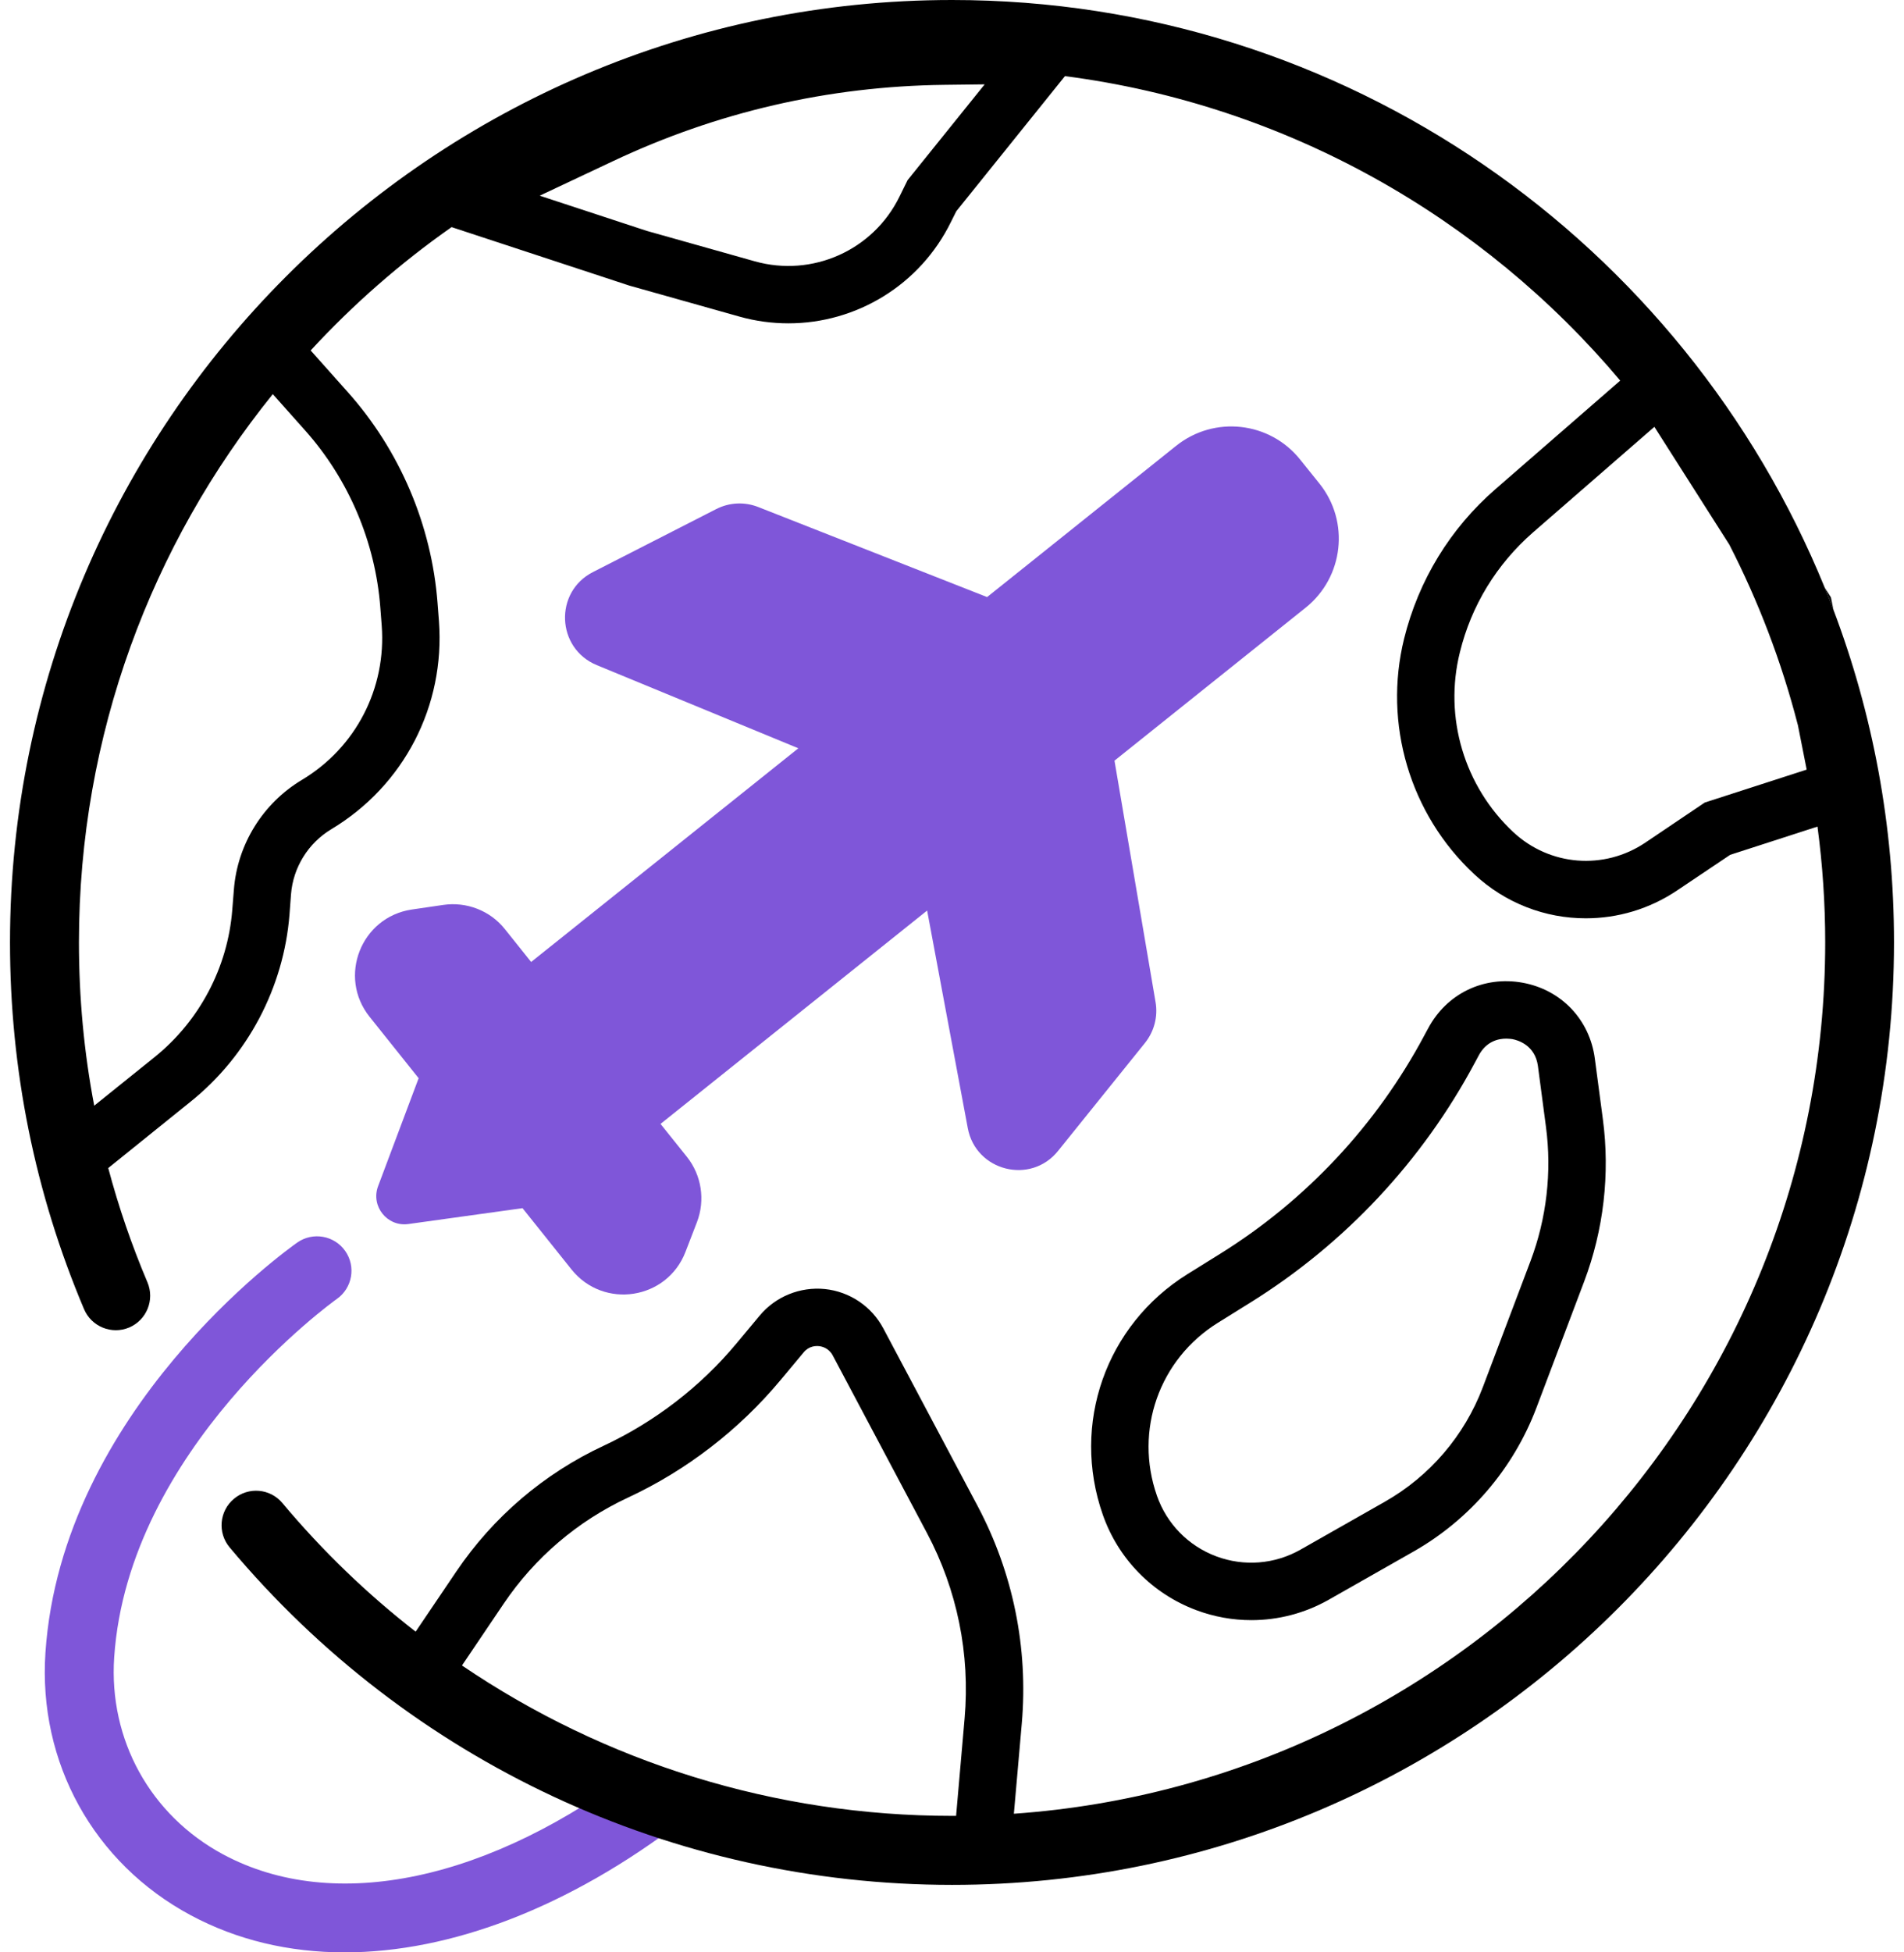 <svg width="80" height="82" viewBox="0 0 80 82" fill="none" xmlns="http://www.w3.org/2000/svg">
<path d="M14.481 82C12.15 82 9.959 81.485 8.006 80.436C3.934 78.249 1.599 74.026 1.909 69.412C2.595 59.232 12.087 52.471 12.49 52.187C13.145 51.728 14.047 51.888 14.506 52.543C14.965 53.197 14.805 54.097 14.153 54.556C14.065 54.617 5.39 60.825 4.798 69.606C4.564 73.07 6.319 76.243 9.376 77.885C14.038 80.389 20.594 79.001 26.909 74.175C27.544 73.689 27.181 74.706 27.667 75.34C28.153 75.975 29.301 75.988 28.666 76.472C23.906 80.112 18.94 81.998 14.481 82Z" fill="#7F56D9"/>
<path d="M77.036 25.612C76.921 25.299 76.795 24.989 76.669 24.681C70.772 10.219 56.56 0 40.003 0C18.178 0 0.42 17.756 0.42 39.577C0.42 44.92 1.466 50.104 3.531 54.984C3.844 55.722 4.694 56.064 5.426 55.756C6.164 55.443 6.505 54.592 6.197 53.861C5.531 52.293 4.982 50.689 4.548 49.058L7.997 46.279C10.405 44.351 11.923 41.476 12.164 38.405L12.227 37.561C12.315 36.432 12.951 35.41 13.919 34.828C16.976 32.994 18.706 29.644 18.443 26.089L18.385 25.338C18.139 22.064 16.799 18.915 14.609 16.464L13.053 14.719C14.832 12.79 16.819 11.049 18.974 9.539L26.439 11.994L31.069 13.297C31.753 13.49 32.448 13.58 33.128 13.58C35.974 13.58 38.654 11.978 39.956 9.321L40.183 8.869L44.746 3.197C54.067 4.407 62.304 9.128 68.077 15.985L62.83 20.548C60.929 22.201 59.604 24.373 58.996 26.823C58.115 30.4 59.237 34.191 61.933 36.708C63.253 37.944 64.936 38.569 66.63 38.569C67.962 38.569 69.301 38.184 70.477 37.392L72.696 35.903L76.365 34.717C76.577 36.308 76.689 37.93 76.689 39.579C76.689 58.937 61.624 74.841 42.6 76.177L42.933 72.377C43.207 69.214 42.566 66.06 41.077 63.254L37.117 55.798C36.624 54.867 35.704 54.25 34.662 54.14C33.616 54.035 32.588 54.453 31.917 55.258L30.943 56.426C29.434 58.239 27.506 59.72 25.368 60.719C22.86 61.886 20.72 63.713 19.172 66.004L17.464 68.53C15.435 66.953 13.554 65.144 11.865 63.128C11.354 62.516 10.443 62.433 9.828 62.951C9.217 63.461 9.133 64.373 9.646 64.987C17.194 73.999 28.261 79.165 40.003 79.165C61.825 79.165 79.58 61.409 79.58 39.581C79.582 34.663 78.68 29.957 77.036 25.612ZM15.98 25.52L16.038 26.271C16.236 28.908 14.954 31.397 12.681 32.758C11.041 33.741 9.97 35.469 9.826 37.377L9.759 38.216C9.57 40.632 8.38 42.884 6.49 44.403L3.959 46.439C3.529 44.191 3.317 41.901 3.317 39.577C3.317 30.868 6.37 22.854 11.462 16.554L12.812 18.069C14.648 20.123 15.773 22.771 15.98 25.52ZM38.134 7.566L37.792 8.261C36.687 10.514 34.136 11.652 31.719 10.977L27.168 9.695L22.677 8.219L25.739 6.777C30.129 4.702 34.815 3.622 39.666 3.564L41.373 3.543L38.134 7.566ZM71.629 33.707L69.132 35.39C67.395 36.558 65.109 36.373 63.582 34.947C61.523 33.023 60.659 30.13 61.339 27.399C61.82 25.43 62.886 23.695 64.41 22.363L69.512 17.927L72.671 22.89V22.894C73.886 25.268 74.851 27.783 75.531 30.418L75.54 30.447L75.911 32.324L71.629 33.707ZM40.53 72.168L40.172 76.267H40.003C32.568 76.267 25.42 74.029 19.411 69.95L21.166 67.351C22.468 65.423 24.27 63.884 26.383 62.901C28.842 61.758 31.056 60.05 32.793 57.967L33.767 56.8C33.994 56.525 34.286 56.525 34.408 56.538C34.523 56.547 34.818 56.611 34.986 56.923L38.946 64.384C40.217 66.775 40.766 69.466 40.53 72.168Z" fill="black"/>
<path d="M54.857 25.524L46.827 31.948L48.553 42.09C48.658 42.697 48.494 43.321 48.109 43.802L44.458 48.336C43.306 49.773 41 49.188 40.663 47.382L38.955 38.243L27.753 47.204L28.858 48.583C29.479 49.359 29.638 50.406 29.283 51.332L28.801 52.581C28.025 54.592 25.364 55.002 24.014 53.319L21.955 50.743L17.161 51.409C16.267 51.535 15.57 50.657 15.887 49.818L17.59 45.285L15.532 42.709C14.182 41.026 15.17 38.517 17.302 38.2L18.623 38.007C19.606 37.863 20.596 38.247 21.213 39.023L22.317 40.403L33.544 31.428L25.076 27.936C23.372 27.232 23.276 24.858 24.916 24.026L30.1 21.378C30.648 21.099 31.29 21.07 31.863 21.297L41.475 25.077L49.417 18.725C51.019 17.443 53.352 17.704 54.63 19.304L55.44 20.312C56.72 21.907 56.459 24.242 54.857 25.524Z" fill="#7F56D9"/>
<path d="M52.578 68.046C51.795 68.046 51.01 67.907 50.256 67.624C48.416 66.933 46.987 65.475 46.337 63.621L47.475 63.223L46.337 63.621C45 59.808 46.463 55.652 49.891 53.515L51.28 52.651C54.882 50.408 57.84 47.242 59.84 43.498L60.005 43.193C60.785 41.73 62.342 40.979 63.971 41.273C65.6 41.568 66.794 42.821 67.01 44.464L67.348 47.013C67.652 49.305 67.379 51.661 66.561 53.825L64.556 59.126C63.591 61.677 61.753 63.826 59.381 65.171L55.836 67.185C54.832 67.756 53.707 68.046 52.578 68.046ZM63.289 43.622C62.961 43.622 62.452 43.73 62.133 44.326L61.969 44.632C59.77 48.75 56.515 52.23 52.555 54.696L51.167 55.56C48.703 57.094 47.651 60.082 48.611 62.822C49.023 64.001 49.932 64.928 51.1 65.365C52.267 65.803 53.561 65.7 54.645 65.084L58.191 63.07C60.074 62.001 61.534 60.294 62.301 58.269L64.306 52.968C64.983 51.175 65.208 49.224 64.956 47.325L64.619 44.776C64.5 43.885 63.762 43.683 63.539 43.642C63.487 43.636 63.397 43.622 63.289 43.622Z" fill="black"/>
<path d="M76.93 25.09L76.669 24.681C76.795 24.989 76.919 25.297 77.036 25.612L76.93 25.09Z" fill="black"/>
</svg>
